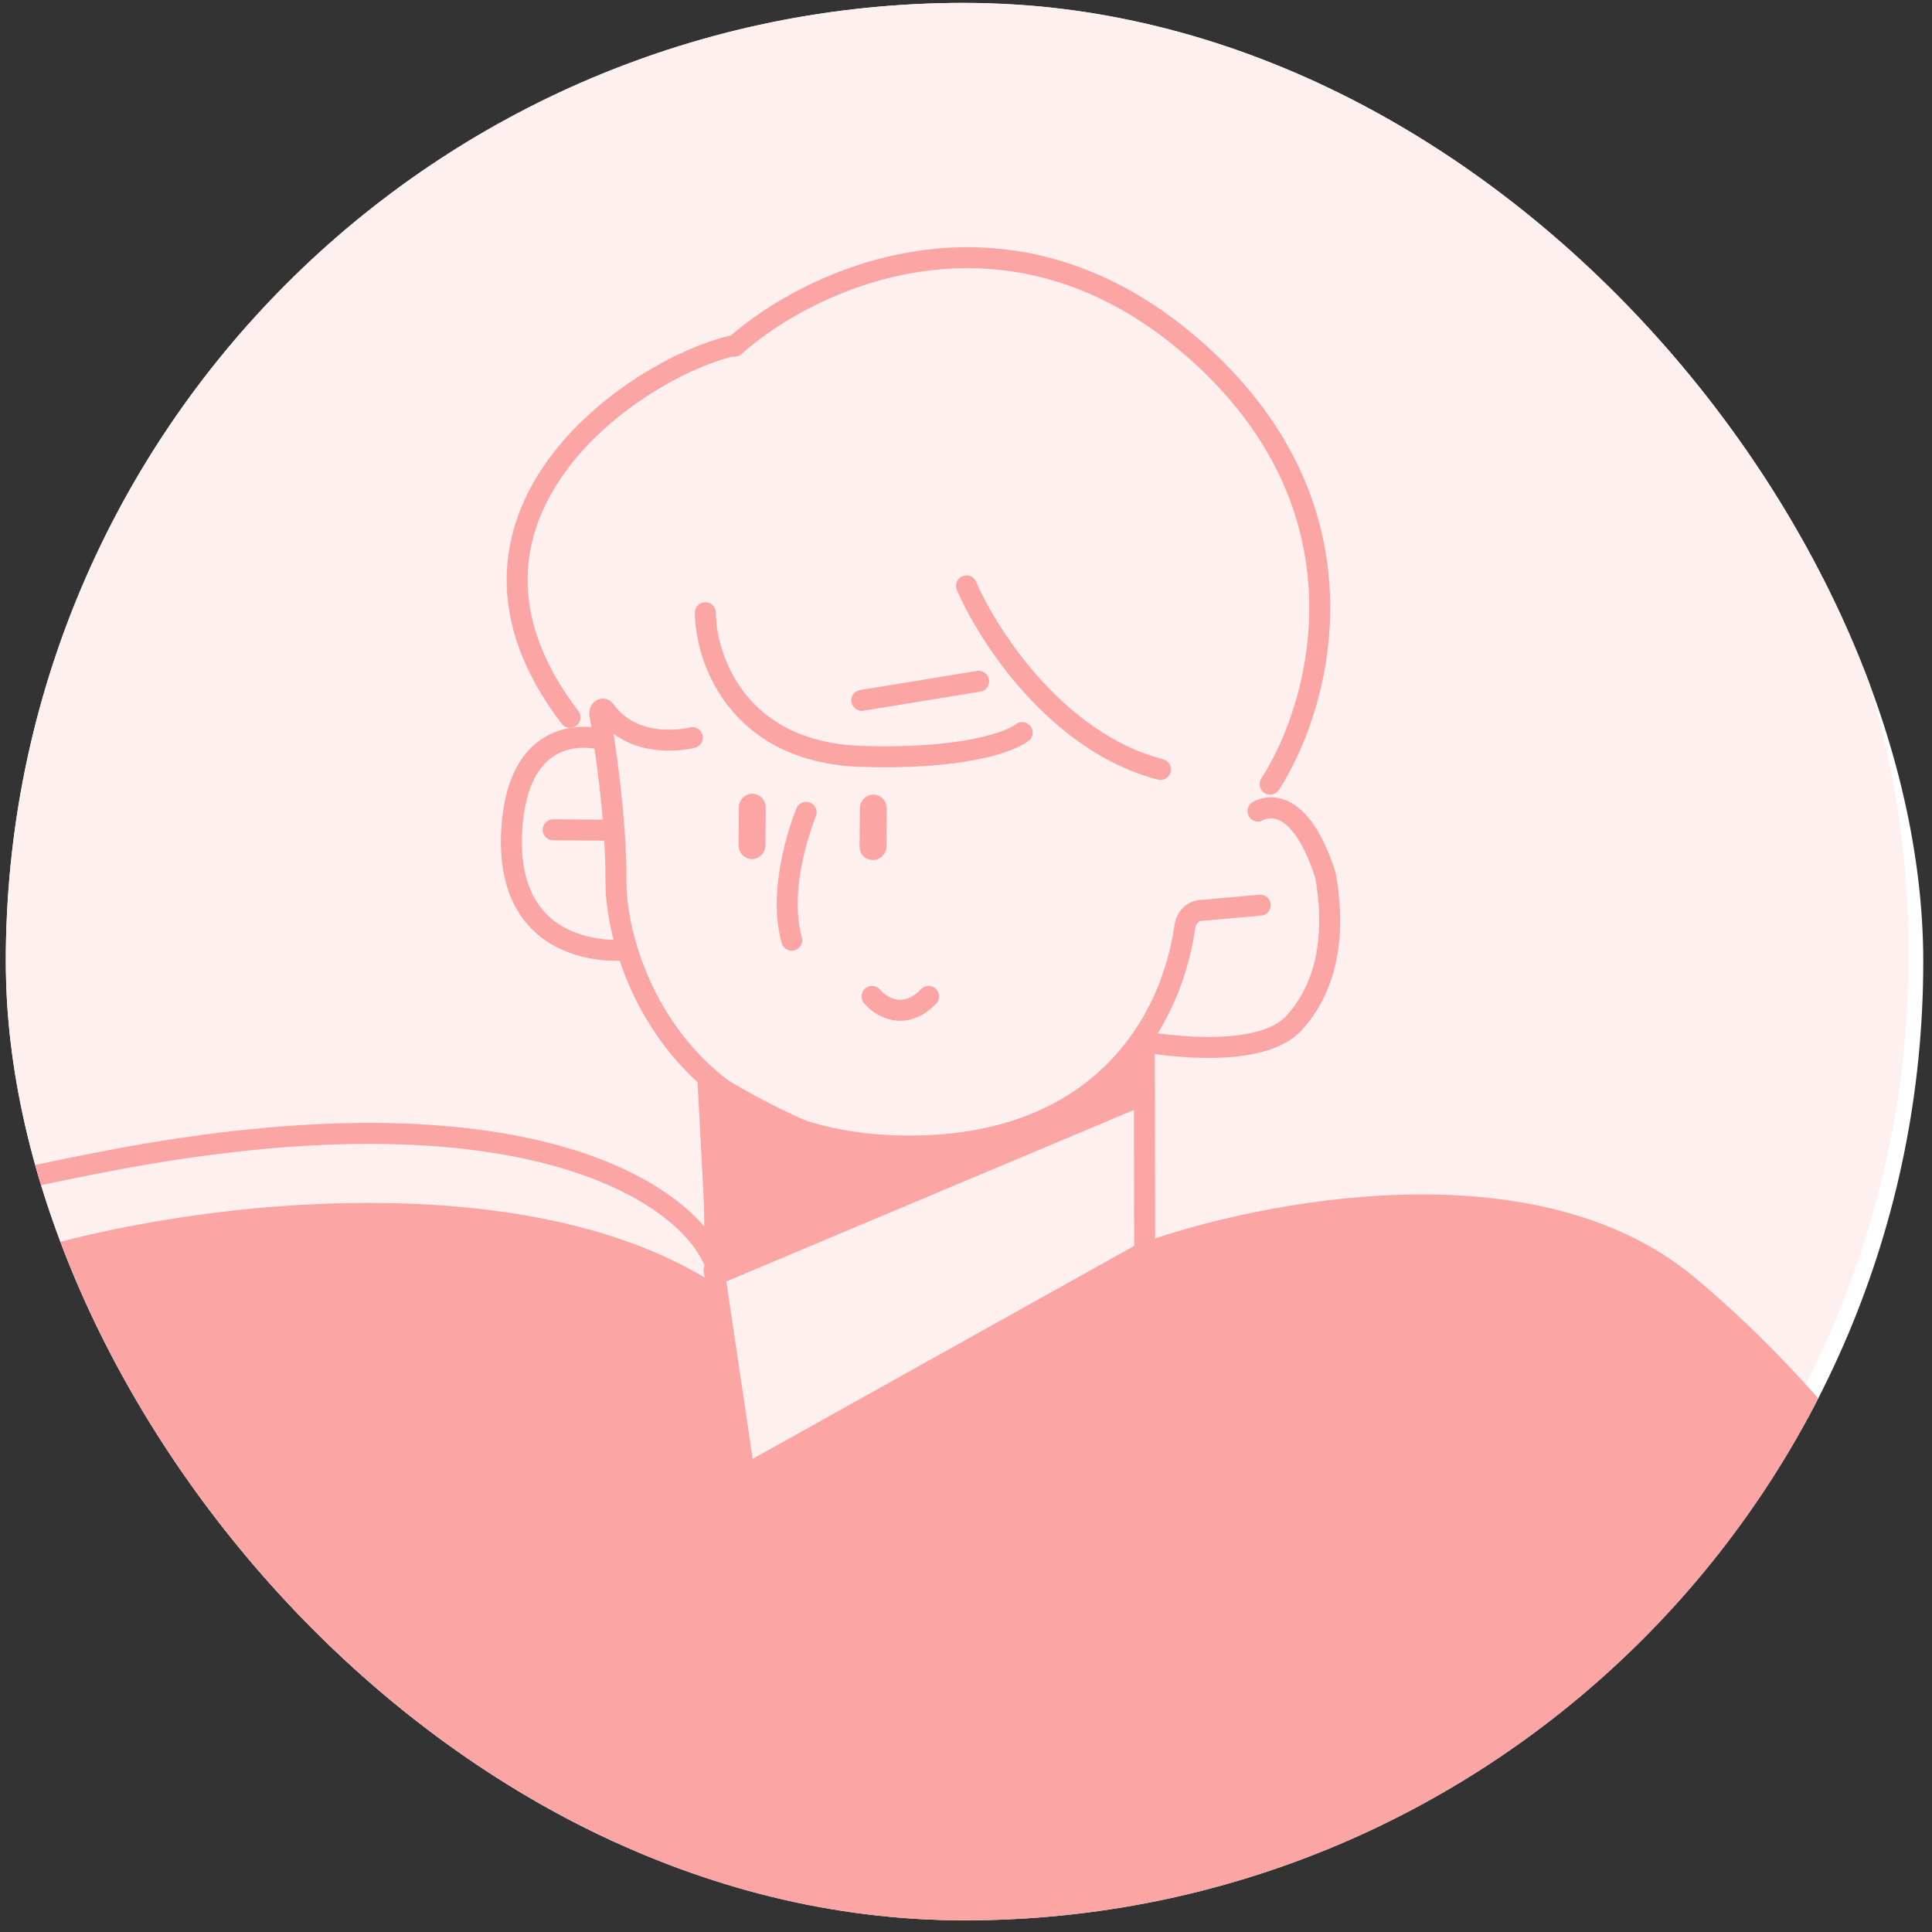 <svg width="133" height="133" viewBox="0 0 133 133" fill="none" xmlns="http://www.w3.org/2000/svg">
<rect x="0" y="0" width="133" height="133" fill="#333333" stroke="none"/>
<g clip-path="url(#clip0_897_20729)">
<rect x="0.399" y="0.198" width="132" height="132" rx="66" fill="white"/>
<circle cx="65.899" cy="65.698" r="65.5" fill="#FFF0F0"/>
<path d="M48.917 88.198C34.905 79.418 9.555 83.106 -0.864 87.057L-0.545 96.306C-0.315 93.896 1.99 94.223 9.37 114.816C16.75 135.409 23.826 135.319 26.441 132.701H109.361C117.586 124.005 132.282 104.73 125.27 97.199C116.505 87.785 112.529 85.107 103.44 83.159C96.168 81.601 84.025 84.43 78.863 86.039L51.376 101.409C51.418 101.132 50.985 98.102 48.917 88.198Z" fill="#FCA5A5"/>
<path d="M55.495 55.919C55.495 55.919 53.422 60.884 54.504 64.724" stroke="#FCA5A5" stroke-width="1.445" stroke-miterlimit="10" stroke-linecap="round" stroke-linejoin="round"/>
<path d="M60.092 59.203C60.555 59.206 61.02 58.827 61.025 58.252L61.044 55.666C61.047 55.187 60.681 54.705 60.125 54.701C59.663 54.698 59.197 55.077 59.193 55.652L59.173 58.238C59.169 58.813 59.537 59.199 60.092 59.203Z" fill="#FCA5A5"/>
<path d="M51.761 59.141C52.224 59.144 52.69 58.765 52.694 58.19L52.713 55.604C52.716 55.125 52.35 54.644 51.794 54.639C51.331 54.636 50.866 55.016 50.862 55.59L50.842 58.176C50.838 58.751 51.298 59.138 51.761 59.141Z" fill="#FCA5A5"/>
<path d="M41.547 50.924C41.547 50.924 35.452 49.059 35.203 57.677C35.046 66.296 43.106 65.398 43.106 65.398" stroke="#FCA5A5" stroke-width="1.445" stroke-miterlimit="10" stroke-linecap="round" stroke-linejoin="round"/>
<path d="M42.242 57.154L38.077 57.123" stroke="#FCA5A5" stroke-width="1.445" stroke-miterlimit="10" stroke-linecap="round" stroke-linejoin="round"/>
<path d="M47.658 50.778C47.658 50.778 43.762 51.802 41.655 48.913C41.563 48.721 41.285 48.815 41.283 49.102C41.638 51.212 42.432 56.486 42.401 60.604C42.362 65.872 46.346 77.97 60.873 78.844C74.753 79.617 80.49 71.269 81.564 63.806C81.661 63.137 82.128 62.661 82.776 62.666L86.759 62.312" stroke="#FCA5A5" stroke-width="1.445" stroke-miterlimit="10" stroke-linecap="round" stroke-linejoin="round"/>
<path d="M49.068 75.653L49.248 87.263M78.8 86.565L78.777 71.715V71.715C78.777 71.715 86.601 73.2 89.115 70.391C91.163 68.104 92.043 64.751 91.245 60.251C89.27 54.095 86.598 55.837 86.598 55.837" stroke="#FCA5A5" stroke-width="1.445" stroke-miterlimit="10" stroke-linecap="round" stroke-linejoin="round"/>
<path d="M78.585 76.19L48.775 88.729L47.938 72.996C47.938 72.996 59.152 80.743 65.603 78.86C75.168 76.068 78.783 71.05 78.585 71.791C78.451 72.647 78.585 76.19 78.585 76.19Z" fill="#FCA5A5"/>
<path d="M49.136 86.769C47.193 82.197 36.141 74.424 7.475 79.911C-21.191 85.397 -19.899 90.083 -15.67 91.74" stroke="#FCA5A5" stroke-width="1.445" stroke-miterlimit="10" stroke-linecap="round" stroke-linejoin="round"/>
<path d="M78.822 86.251C86.709 83.451 105.473 79.558 116.171 88.473C126.869 97.388 133.887 108.761 136.059 113.333" stroke="#FCA5A5" stroke-width="1.445" stroke-miterlimit="10" stroke-linecap="round" stroke-linejoin="round"/>
<path d="M59.328 48.214L67.372 46.899" stroke="#FCA5A5" stroke-width="1.445" stroke-miterlimit="10" stroke-linecap="round" stroke-linejoin="round"/>
<path d="M60.031 68.594C60.632 69.315 62.253 70.326 63.928 68.594" stroke="#FCA5A5" stroke-width="1.445" stroke-miterlimit="10" stroke-linecap="round" stroke-linejoin="round"/>
<path d="M48.557 42.18C48.581 45.331 50.736 51.72 59.166 52.067C66.193 52.312 69.561 51.077 70.367 50.429" stroke="#FCA5A5" stroke-width="1.445" stroke-miterlimit="10" stroke-linecap="round" stroke-linejoin="round"/>
<path d="M49.153 87.422L51.253 101.568L78.77 86.207" stroke="#FCA5A5" stroke-width="1.445" stroke-miterlimit="10" stroke-linecap="round" stroke-linejoin="round"/>
<path d="M51.918 109.147L85.772 88.055M66.533 40.333C68.017 43.777 72.764 51.126 79.885 52.97" stroke="#FCA5A5" stroke-width="1.445" stroke-miterlimit="10" stroke-linecap="round" stroke-linejoin="round"/>
<path d="M50.308 23.834C43.551 25.48 28.767 35.673 39.236 49.383" stroke="#FCA5A5" stroke-width="1.445" stroke-miterlimit="10" stroke-linecap="round" stroke-linejoin="round"/>
<path d="M50.562 23.834C55.701 19.235 69.179 12.797 81.988 23.834C94.796 34.871 90.958 48.531 87.438 53.982" stroke="#FCA5A5" stroke-width="1.445" stroke-miterlimit="10" stroke-linecap="round" stroke-linejoin="round"/>
</g>
<defs>
<clipPath id="clip0_897_20729">
<rect x="0.399" y="0.198" width="132" height="132" rx="66" fill="white"/>
</clipPath>
</defs>
</svg>
